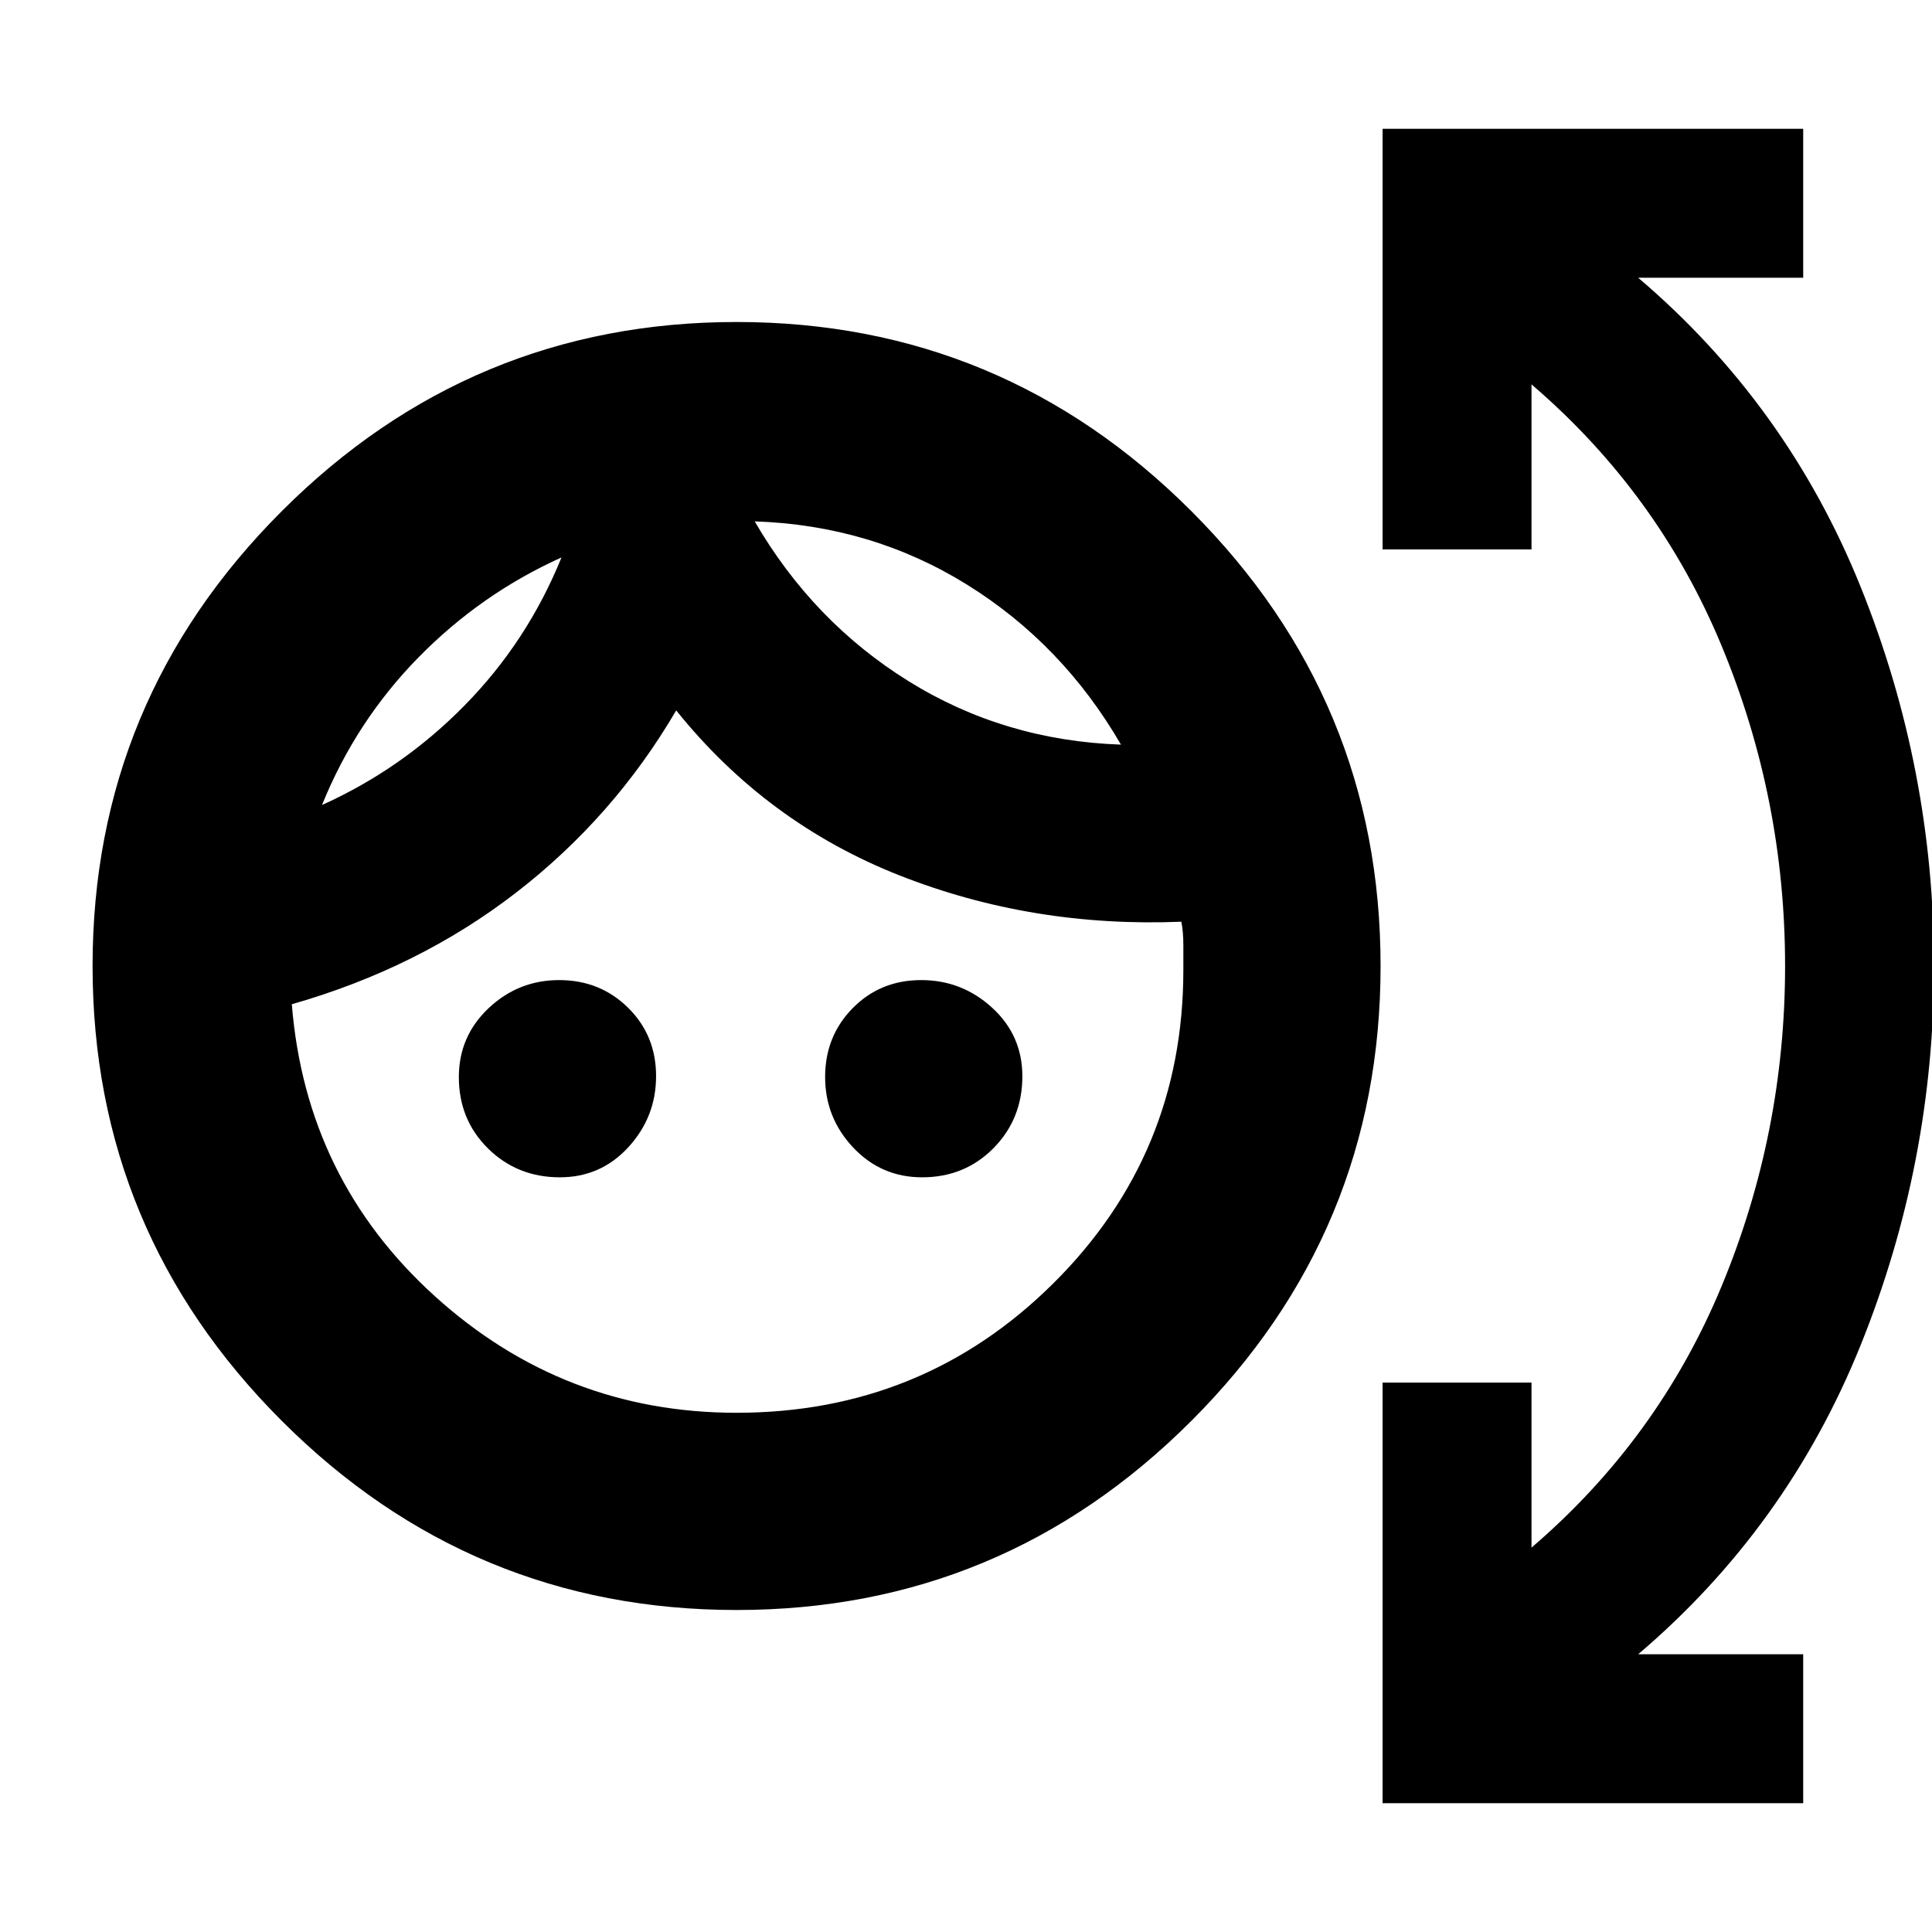 <svg xmlns="http://www.w3.org/2000/svg" height="20" viewBox="0 -960 960 960" width="20"><path d="M366-160q-132 0-226-94T46-480q0-132 94-226t226-94q132 0 226 94t94 226q0 132-94 226t-226 94Zm0-98q92.5 0 157.25-64.17Q588-386.33 588-478v-12.4q0-6.6-1-11.6-74 3-140-23t-111-82q-31 53-79.5 90.5T145-461q7 87 71 145t150 58Zm-87.79-117q-21.16 0-35.69-14.31Q228-403.63 228-424.79q0-20.31 14.79-34.26T277.86-473q20.28 0 34.21 13.72t13.93 34Q326-405 312.26-390t-34.05 15Zm180 0q-20.31 0-34.26-14.79T410-424.86q0-20.28 13.72-34.21t34-13.93Q478-473 493-459.26t15 34.05q0 21.16-14.31 35.69Q479.37-375 458.21-375ZM279-683q-40 18-71.08 49.68Q176.85-601.65 160-560q40-18 71.06-49.69Q262.12-641.37 279-683Zm96-17.93q29 49.93 76.5 79.43Q499-592 557-590q-29-50-76.5-79.5T375-700.93ZM279-683Zm96-18ZM687-64v-209h74v82q63-54 94.5-130T887-480q0-83-31.5-159T761-769v82h-74v-209h209v74h-82q74 63 110.5 153.5T961-480q0 98-36.5 188.5T814-138h82v74H687Z"/></svg>